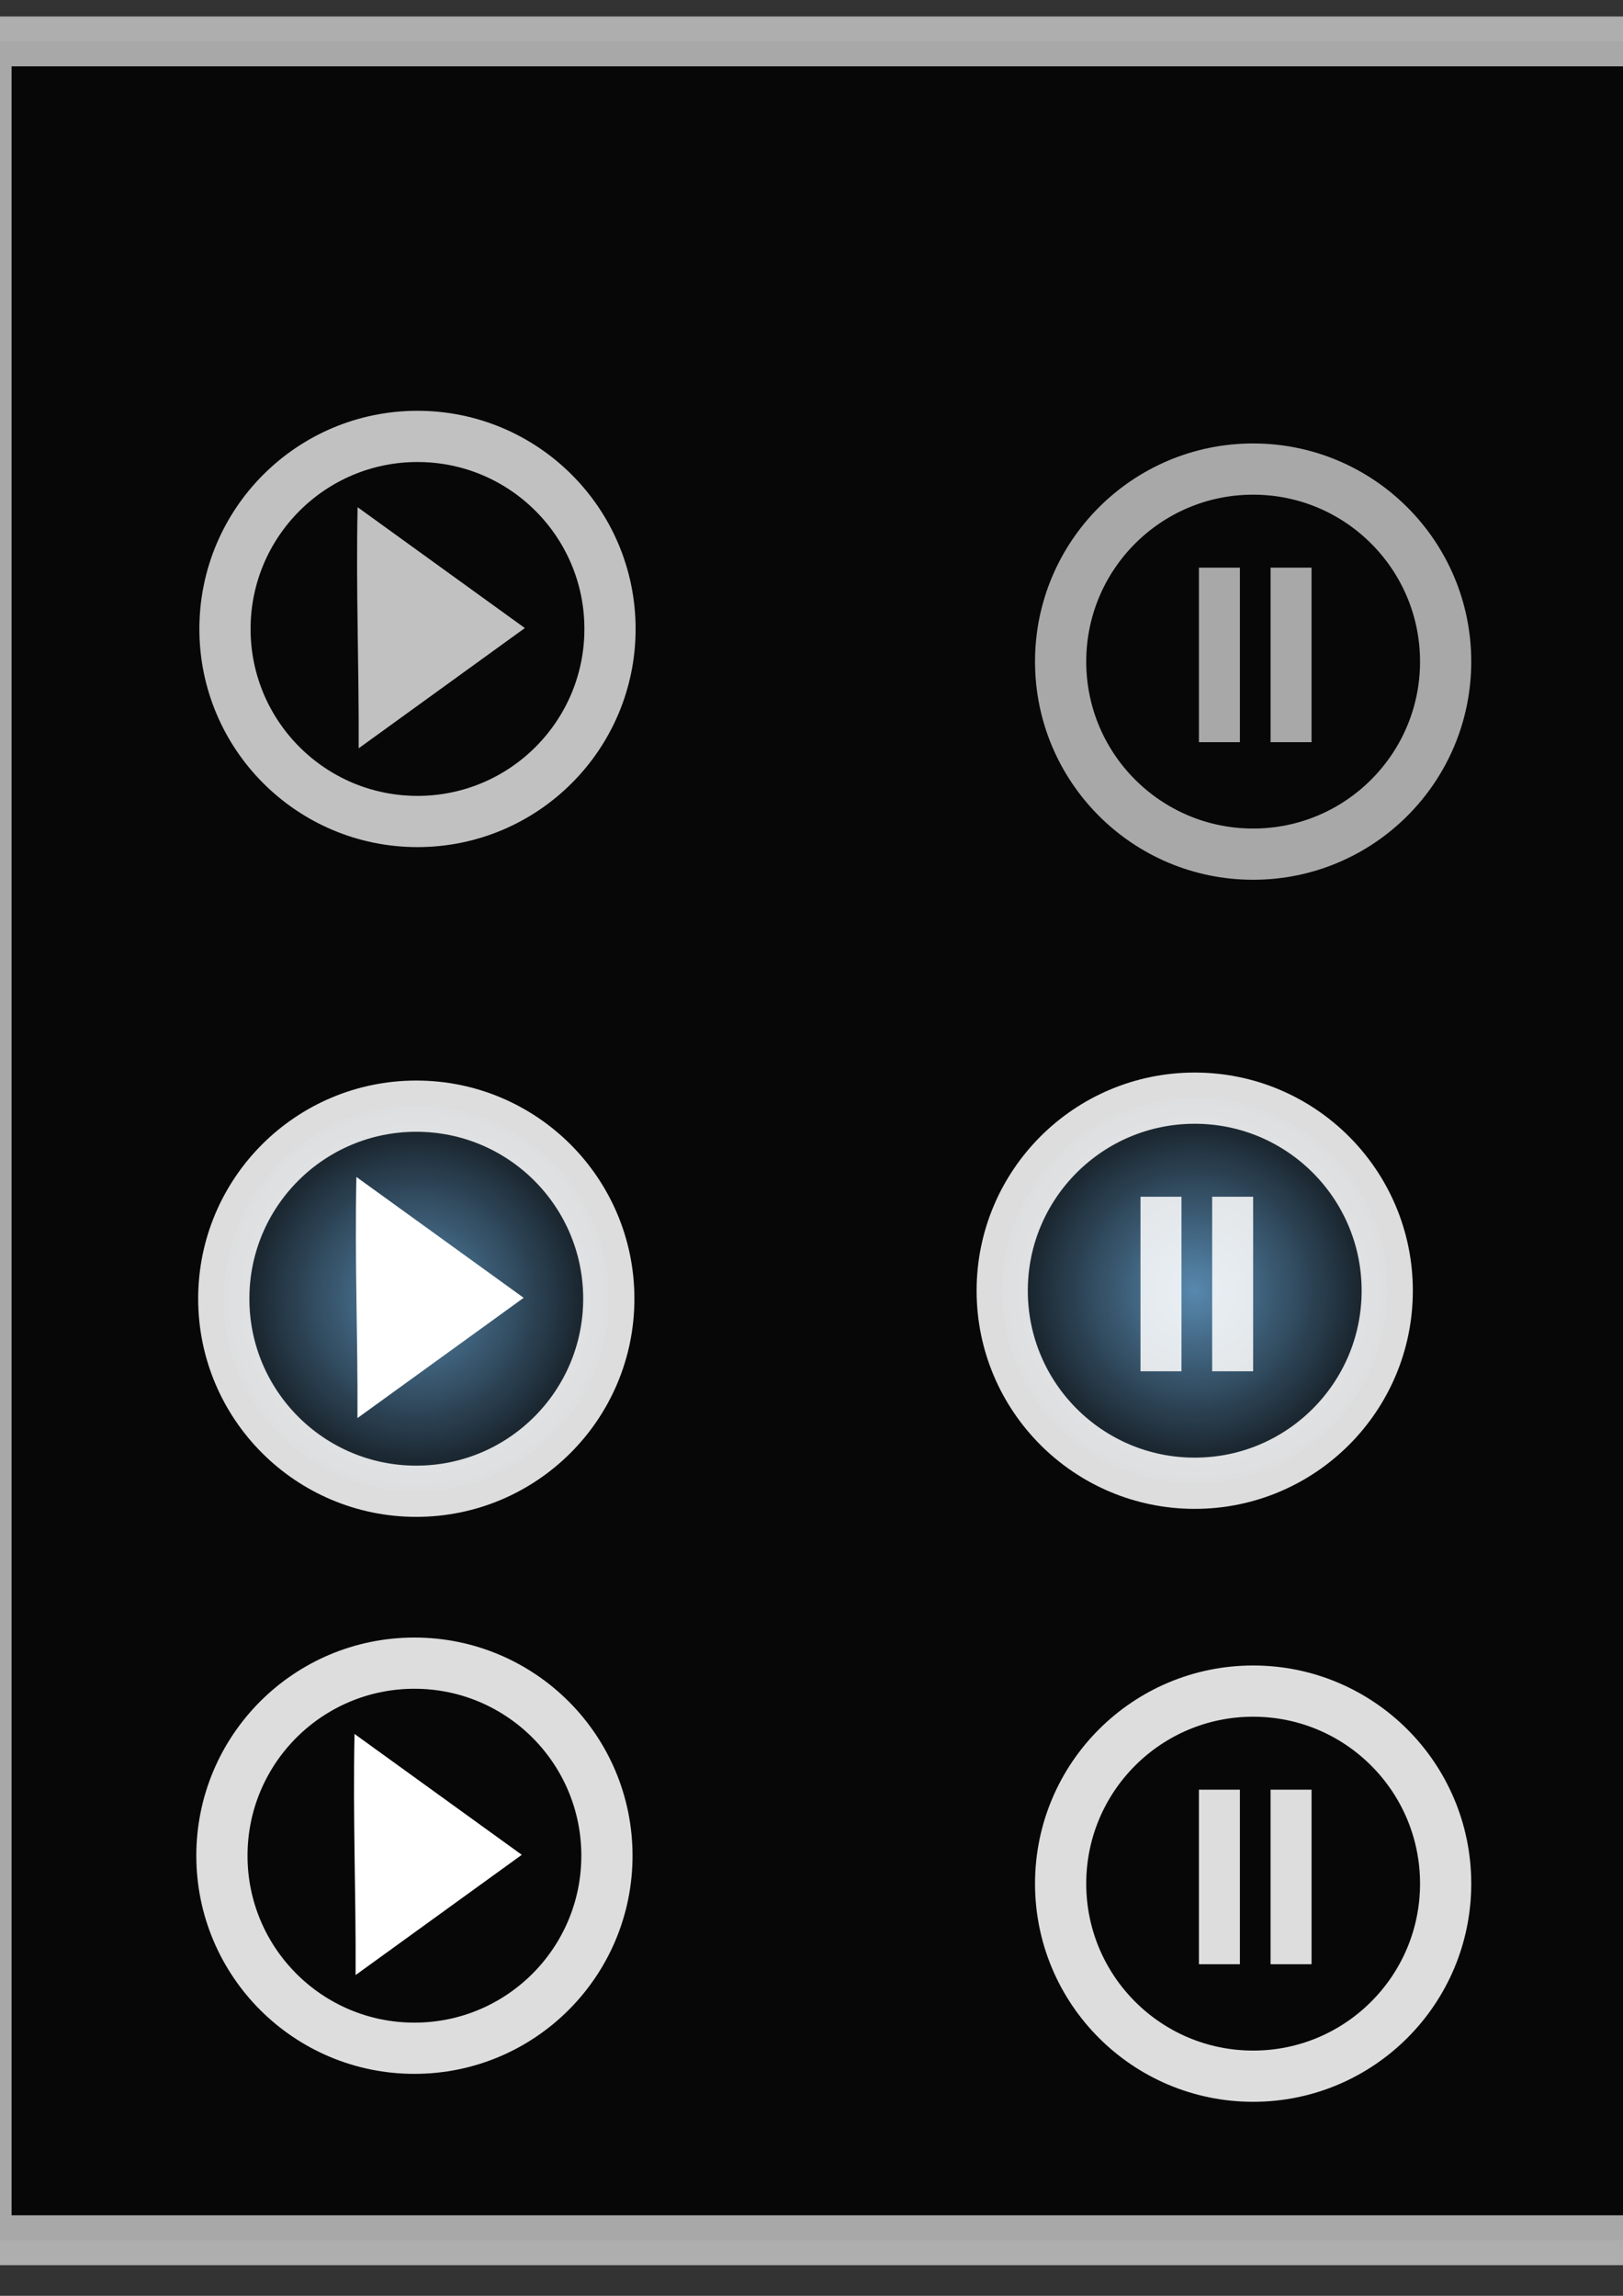 <?xml version="1.0" encoding="UTF-8" standalone="no"?>
<!-- Created with Inkscape (http://www.inkscape.org/) -->

<svg
   xmlns:dc="http://purl.org/dc/elements/1.1/"
   xmlns:cc="http://creativecommons.org/ns#"
   xmlns:rdf="http://www.w3.org/1999/02/22-rdf-syntax-ns#"
   xmlns:svg="http://www.w3.org/2000/svg"
   xmlns="http://www.w3.org/2000/svg"
   xmlns:xlink="http://www.w3.org/1999/xlink"
   xmlns:sodipodi="http://sodipodi.sourceforge.net/DTD/sodipodi-0.dtd"
   xmlns:inkscape="http://www.inkscape.org/namespaces/inkscape"
   width="744.094"
   height="1052.362"
   id="svg2"
   version="1.1"
   inkscape:version="0.48.3.1 r9886"
   sodipodi:docname="buttons.svg"
   inkscape:export-filename="/home/zakiya/projects/newTvRemote/androidRemote/play.png"
   inkscape:export-xdpi="90"
   inkscape:export-ydpi="90">
  <rect width="100%" height="100%" fill="#333333" stroke="none"/>
  <defs
     id="defs4">
    <linearGradient
       inkscape:collect="always"
       id="linearGradient3971">
      <stop
         style="stop-color:#649dc9;stop-opacity:1;"
         offset="0"
         id="stop3973" />
      <stop
         style="stop-color:#649dc9;stop-opacity:0;"
         offset="1"
         id="stop3975" />
    </linearGradient>
    <linearGradient
       id="linearGradient3836">
      <stop
         style="stop-color:#649dc9;stop-opacity:1;"
         offset="0"
         id="stop3838" />
      <stop
         style="stop-color:#649dc9;stop-opacity:0;"
         offset="1"
         id="stop3840" />
    </linearGradient>
    <inkscape:path-effect
       effect="spiro"
       id="path-effect3055"
       is_visible="true" />
    <inkscape:path-effect
       effect="spiro"
       id="path-effect3055-0"
       is_visible="true" />
    <radialGradient
       inkscape:collect="always"
       xlink:href="#linearGradient3836"
       id="radialGradient3842"
       cx="190.854"
       cy="595.306"
       fx="190.854"
       fy="595.306"
       r="100"
       gradientTransform="translate(0,2.976529e-5)"
       gradientUnits="userSpaceOnUse" />
    <radialGradient
       inkscape:collect="always"
       xlink:href="#linearGradient3836-9"
       id="radialGradient3842-5"
       cx="190.854"
       cy="595.306"
       fx="190.854"
       fy="595.306"
       r="100"
       gradientTransform="translate(0,2.976529e-5)"
       gradientUnits="userSpaceOnUse" />
    <linearGradient
       id="linearGradient3836-9">
      <stop
         style="stop-color:#649dc9;stop-opacity:1;"
         offset="0"
         id="stop3838-1" />
      <stop
         style="stop-color:#649dc9;stop-opacity:0;"
         offset="1"
         id="stop3840-9" />
    </linearGradient>
    <radialGradient
       inkscape:collect="always"
       xlink:href="#linearGradient3971"
       id="radialGradient3977"
       cx="547.742"
       cy="591.638"
       fx="547.742"
       fy="591.638"
       r="100"
       gradientTransform="translate(0,-2.9581897e-5)"
       gradientUnits="userSpaceOnUse" />
  </defs>
  <sodipodi:namedview
     id="base"
     pagecolor="#ffffff"
     bordercolor="#666666"
     borderopacity="1.0"
     inkscape:pageopacity="0"
     inkscape:pageshadow="2"
     inkscape:zoom="0.90509668"
     inkscape:cx="580.64897"
     inkscape:cy="374.68874"
     inkscape:document-units="px"
     inkscape:current-layer="layer2"
     showgrid="false"
     showborder="true"
     inkscape:window-width="1600"
     inkscape:window-height="880"
     inkscape:window-x="1364"
     inkscape:window-y="-3"
     inkscape:window-maximized="1"
     showguides="true"
     inkscape:guide-bbox="true"
     inkscape:snap-grids="true"
     inkscape:showpageshadow="true">
    <sodipodi:guide
       orientation="0,1"
       position="383.384,190.035"
       id="guide3823" />
    <inkscape:grid
       type="xygrid"
       id="grid3825"
       empspacing="5"
       visible="true"
       enabled="true"
       snapvisiblegridlinesonly="true" />
    <sodipodi:guide
       orientation="0,1"
       position="751.301,151.365"
       id="guide3827" />
    <sodipodi:guide
       orientation="1,0"
       position="160,480"
       id="guide3829" />
    <sodipodi:guide
       orientation="1,0"
       position="90,402.344"
       id="guide3831" />
    <sodipodi:guide
       orientation="1,0"
       position="574.524,290.577"
       id="guide3833" />
    <sodipodi:guide
       orientation="0,1"
       position="876.149,233.124"
       id="guide3927" />
  </sodipodi:namedview>
  <g
     inkscape:groupmode="layer"
     id="layer2"
     inkscape:label="0">
    <rect
       style="opacity:0.863;fill:#000000;fill-opacity:1;fill-rule:nonzero;stroke:#c1c1c1;stroke-width:22.854;stroke-miterlimit:4;stroke-opacity:1;stroke-dasharray:none;display:inline"
       id="rect3844"
       width="764.34"
       height="1007.903"
       x="-6.122"
       y="18.981" />
    <path
       style="opacity:0.863;fill:none;stroke:#ffffff;stroke-width:23.48;stroke-miterlimit:4;stroke-opacity:1;display:inline"
       d="m 278.26,850.622 c 0,48.745 -39.515,88.26 -88.26,88.26 -48.745,0 -88.26,-39.515 -88.26,-88.26 0,-48.745 39.515,-88.26 88.26,-88.26 48.745,0 88.26,39.515 88.26,88.26 z"
       id="path3878-7-17"
       inkscape:connector-curvature="0"
       inkscape:export-filename="/home/zakiya/projects/newTvRemote/remote/css/buttons/play.png"
       inkscape:export-xdpi="90"
       inkscape:export-ydpi="90" />
    <path
       style="fill:#ffffff;fill-opacity:1;fill-rule:nonzero;stroke:none;display:inline"
       d="m 162.536,794.812 76.686,55.405 -76.19,55.118 c 0.19,-38.547 -1.29,-71.985 -0.497,-110.523 z"
       id="rect3106-5-01"
       inkscape:connector-curvature="0"
       sodipodi:nodetypes="cccc"
       inkscape:export-filename="/home/zakiya/projects/newTvRemote/remote/css/buttons/play.png"
       inkscape:export-xdpi="90"
       inkscape:export-ydpi="90" />
    <path
       style="opacity:0.863;fill:none;stroke:#ffffff;stroke-width:23.48;stroke-miterlimit:4;stroke-opacity:1;display:inline"
       d="m 662.784,863.432 c 0,48.745 -39.515,88.26 -88.26,88.26 -48.745,0 -88.26,-39.515 -88.26,-88.26 0,-48.745 39.515,-88.26 88.26,-88.26 48.745,0 88.26,39.515 88.26,88.26 z"
       id="path3878-7-17-9"
       inkscape:connector-curvature="0"
       inkscape:export-filename="/home/zakiya/projects/newTvRemote/remote/css/buttons/pause.png"
       inkscape:export-xdpi="90"
       inkscape:export-ydpi="90" />
    <path
       style="opacity:0.863;fill:url(#radialGradient3977);stroke:#ffffff;stroke-width:23.48;stroke-miterlimit:4;stroke-opacity:1;display:inline;fill-opacity:1"
       d="m 636.002,591.638 c 0,48.745 -39.515,88.26 -88.26,88.26 -48.745,0 -88.26,-39.515 -88.26,-88.26 0,-48.745 39.515,-88.26 88.26,-88.26 48.745,0 88.26,39.515 88.26,88.26 z"
       id="path3878-7-17-9-0"
       inkscape:connector-curvature="0"
       inkscape:export-filename="/home/zakiya/projects/newTvRemote/remote/css/buttons/pause_active.png"
       inkscape:export-xdpi="90"
       inkscape:export-ydpi="90" />
    <rect
       style="opacity:0.863;fill:#ffffff;fill-opacity:1;stroke:none"
       id="rect3907-5-6"
       width="18.783"
       height="80"
       x="522.883"
       y="548.568"
       inkscape:export-filename="/home/zakiya/projects/newTvRemote/remote/css/buttons/pause_active.png"
       inkscape:export-xdpi="90"
       inkscape:export-ydpi="90" />
    <rect
       style="opacity:0.863;fill:#ffffff;fill-opacity:1;stroke:none"
       id="rect3907-5-9-5"
       width="18.783"
       height="80"
       x="555.742"
       y="548.568"
       inkscape:export-filename="/home/zakiya/projects/newTvRemote/remote/css/buttons/pause_active.png"
       inkscape:export-xdpi="90"
       inkscape:export-ydpi="90" />
    <path
       style="opacity:0.863;fill:none;stroke:#c1c1c1;stroke-width:23.48;stroke-miterlimit:4;stroke-opacity:1;display:inline"
       d="m 662.784,303.271 c 0,48.745 -39.515,88.26 -88.26,88.26 -48.745,0 -88.26,-39.515 -88.26,-88.26 0,-48.745 39.515,-88.26 88.26,-88.26 48.745,0 88.26,39.515 88.26,88.26 z"
       id="path3878-7-17-9-1"
       inkscape:connector-curvature="0"
       inkscape:export-filename="/home/zakiya/projects/newTvRemote/remote/css/buttons/pause_gray.png"
       inkscape:export-xdpi="90"
       inkscape:export-ydpi="90" />
    <rect
       style="opacity:0.863;fill:#c1c1c1;fill-opacity:1;stroke:none"
       id="rect3907-5-2"
       width="18.783"
       height="80"
       x="549.665"
       y="260.201"
       inkscape:export-filename="/home/zakiya/projects/newTvRemote/remote/css/buttons/pause_gray.png"
       inkscape:export-xdpi="90"
       inkscape:export-ydpi="90" />
    <rect
       style="opacity:0.863;fill:#c1c1c1;fill-opacity:1;stroke:none"
       id="rect3907-5-9-1"
       width="18.783"
       height="80"
       x="582.524"
       y="260.201"
       inkscape:export-filename="/home/zakiya/projects/newTvRemote/remote/css/buttons/pause_gray.png"
       inkscape:export-xdpi="90"
       inkscape:export-ydpi="90" />
  </g>
  <g
     inkscape:groupmode="layer"
     id="layer1"
     inkscape:label="1"
     style="display:inline">
    <path
       style="fill:url(#radialGradient3842);stroke:#ffffff;stroke-width:23.48;stroke-miterlimit:4;stroke-opacity:1;display:inline;fill-opacity:1;opacity:0.863"
       d="m 279.114,595.306 c 0,48.745 -39.515,88.26 -88.26,88.26 -48.745,0 -88.26,-39.515 -88.26,-88.26 0,-48.745 39.515,-88.26 88.26,-88.26 48.745,0 88.26,39.515 88.26,88.26 z"
       id="path3878-7"
       inkscape:connector-curvature="0"
       inkscape:export-filename="/home/zakiya/projects/newTvRemote/remote/css/buttons/play_active.png"
       inkscape:export-xdpi="90"
       inkscape:export-ydpi="90" />
  </g>
  <g
     inkscape:groupmode="layer"
     id="layer7"
     inkscape:label="4">
    <path
       style="fill:#ffffff;fill-opacity:1;fill-rule:nonzero;stroke:none;display:inline"
       d="m 163.39,539.495 76.686,55.405 -76.19,55.118 c 0.19,-38.547 -1.29,-71.985 -0.497,-110.523 z"
       id="rect3106-5"
       inkscape:connector-curvature="0"
       sodipodi:nodetypes="cccc"
       inkscape:export-filename="/home/zakiya/projects/newTvRemote/remote/css/buttons/play_active.png"
       inkscape:export-xdpi="90"
       inkscape:export-ydpi="90" />
    <path
       style="fill:#c1c1c1;fill-opacity:1;fill-rule:nonzero;stroke:none;display:inline"
       d="m 163.942,232.489 76.686,55.405 -76.19,55.118 c 0.19,-38.547 -1.29,-71.985 -0.497,-110.523 z"
       id="rect3106-5-0"
       inkscape:connector-curvature="0"
       sodipodi:nodetypes="cccc"
       inkscape:export-filename="/home/zakiya/projects/newTvRemote/remote/css/buttons/play_gray.png"
       inkscape:export-xdpi="90"
       inkscape:export-ydpi="90" />
    <path
       style="fill:none;stroke:#c1c1c1;stroke-width:23.48;stroke-miterlimit:4;stroke-opacity:1;display:inline"
       d="m 279.666,288.3 c 0,48.745 -39.515,88.26 -88.26,88.26 -48.745,0 -88.26,-39.515 -88.26,-88.26 0,-48.745 39.515,-88.26 88.26,-88.26 48.745,0 88.26,39.515 88.26,88.26 z"
       id="path3878-7-1"
       inkscape:connector-curvature="0"
       inkscape:export-filename="/home/zakiya/projects/newTvRemote/remote/css/buttons/play_gray.png"
       inkscape:export-xdpi="90"
       inkscape:export-ydpi="90" />
  </g>
  <g
     inkscape:groupmode="layer"
     id="layer3"
     inkscape:label="5">
    <rect
       style="opacity:0.863;fill:#ffffff;fill-opacity:1;stroke:none"
       id="rect3907-5"
       width="18.783"
       height="80"
       x="549.665"
       y="820.362"
       inkscape:export-filename="/home/zakiya/projects/newTvRemote/remote/css/buttons/pause.png"
       inkscape:export-xdpi="90"
       inkscape:export-ydpi="90" />
    <rect
       style="opacity:0.863;fill:#ffffff;fill-opacity:1;stroke:none"
       id="rect3907-5-9"
       width="18.783"
       height="80"
       x="582.524"
       y="820.362"
       inkscape:export-filename="/home/zakiya/projects/newTvRemote/remote/css/buttons/pause.png"
       inkscape:export-xdpi="90"
       inkscape:export-ydpi="90" />
  </g>
</svg>
